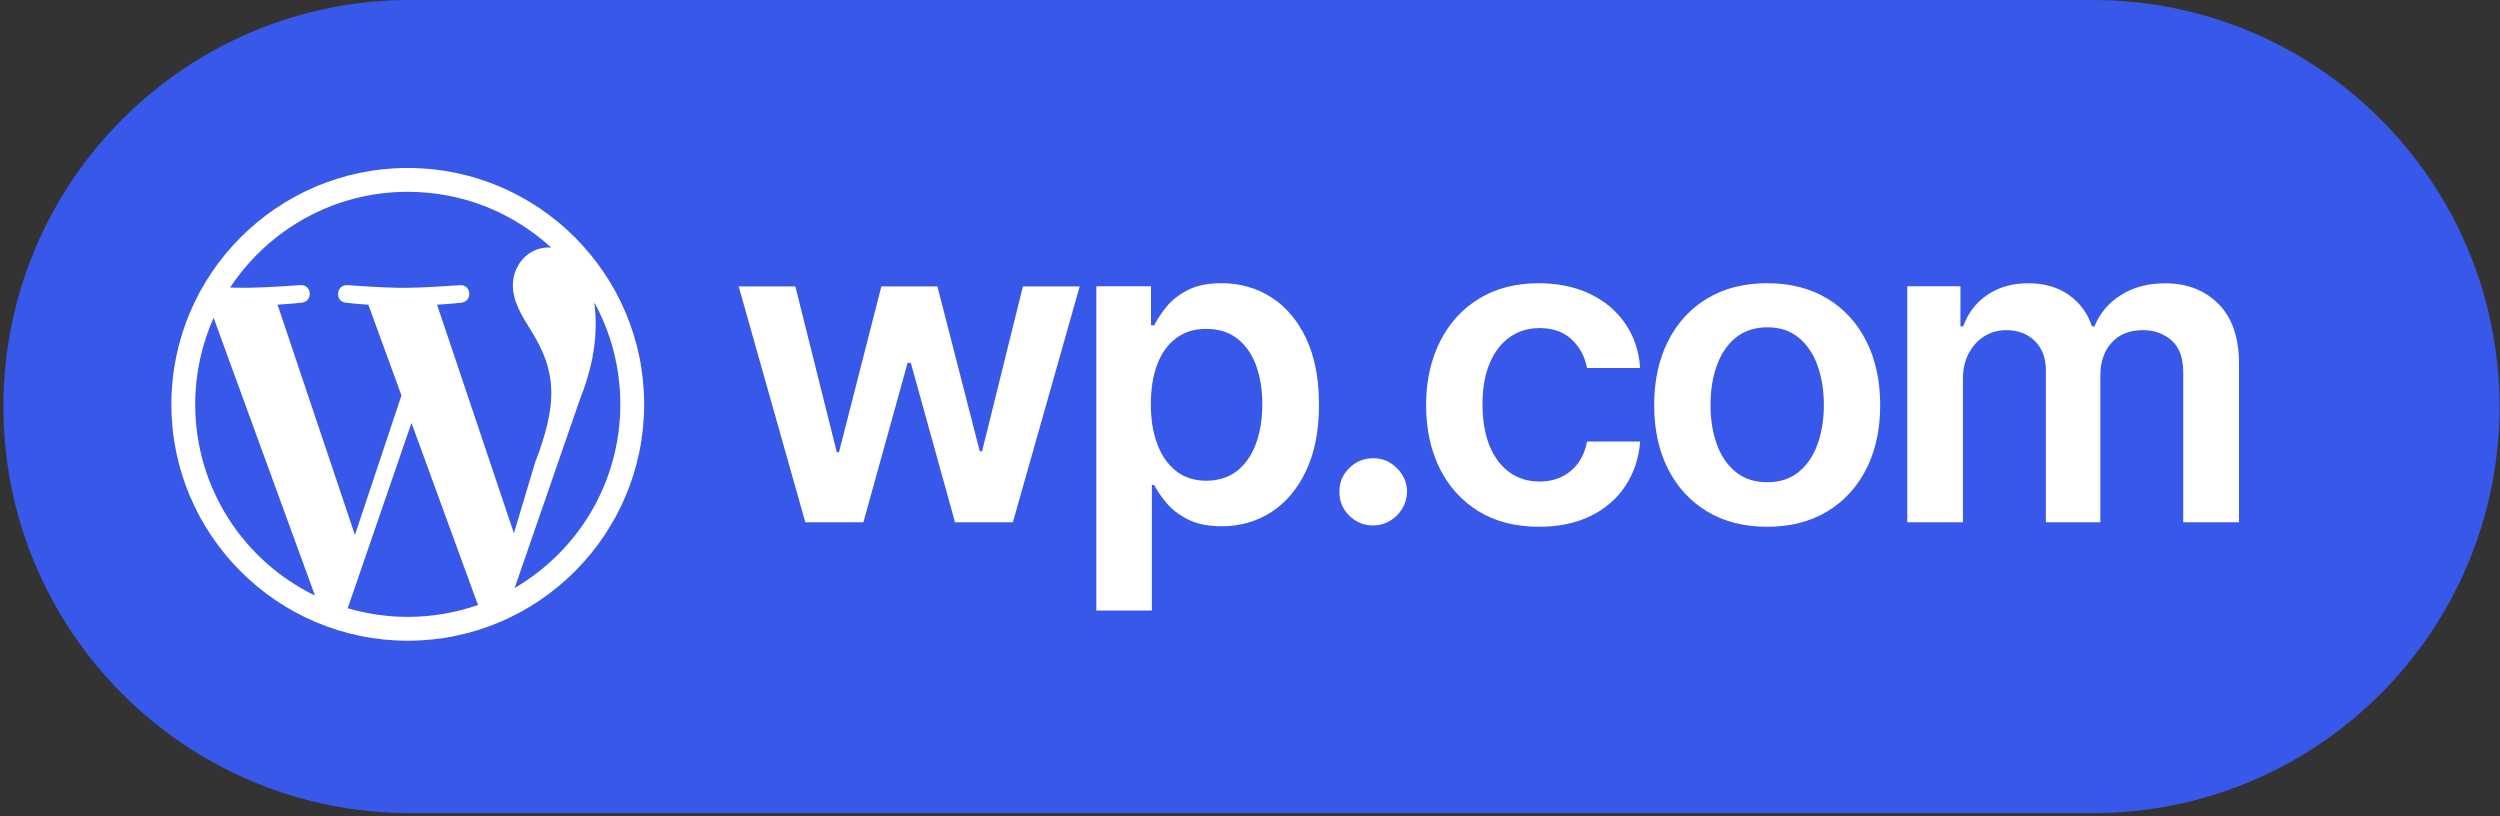 <svg width="640" height="209" viewBox="0 0 640 209" fill="none" xmlns="http://www.w3.org/2000/svg">
<rect x="0" y="0" width="640" height="209" fill="#333333" stroke="none"/>
<path d="M0.872 104.08C0.872 46.598 47.47 0 104.952 0H535.792C593.274 0 639.872 46.598 639.872 104.08C639.872 161.561 593.274 208.159 535.792 208.159H104.952C47.47 208.159 0.872 161.561 0.872 104.08Z" fill="#3858E9"/>
<path fill-rule="evenodd" clip-rule="evenodd" d="M131.746 150.537L131.752 150.522C147.929 141.092 158.8 123.568 158.8 103.501C158.8 94.047 156.378 85.144 152.134 77.403C152.367 79.139 152.501 81.01 152.501 83.004C152.501 88.52 151.461 94.72 148.367 102.486L131.752 150.522L131.746 150.525V150.537ZM111.884 78.002C115.162 77.831 118.11 77.488 118.11 77.488C121.033 77.146 120.69 72.829 117.767 73C117.767 73 108.961 73.685 103.262 73.685C97.905 73.685 88.928 73 88.928 73C85.993 72.829 85.651 77.317 88.586 77.488C88.586 77.488 91.362 77.831 94.297 78.002L102.773 101.239L90.861 136.95L71.048 77.99C74.338 77.819 77.273 77.476 77.273 77.476C80.196 77.134 79.853 72.817 76.93 72.988C76.93 72.988 68.125 73.672 62.425 73.672C61.41 73.672 60.199 73.648 58.915 73.611C68.663 58.862 85.382 49.103 104.387 49.103C118.562 49.103 131.453 54.521 141.127 63.399C141.034 63.395 140.941 63.386 140.848 63.377C140.709 63.364 140.569 63.35 140.43 63.35C135.073 63.35 131.294 68.01 131.294 73C131.294 77.16 133.51 80.721 136.045 84.793L136.048 84.797L136.051 84.803C136.25 85.121 136.45 85.443 136.651 85.768C138.718 89.388 141.139 94.047 141.139 100.774C141.139 105.434 139.757 111.292 136.993 118.373L131.563 136.51L111.897 78.026V78.002H111.884ZM104.387 157.924C99.043 157.924 93.894 157.129 89.014 155.711L105.341 108.271L122.072 154.096C122.182 154.365 122.317 154.61 122.464 154.842C116.801 156.824 110.723 157.924 104.4 157.924H104.387ZM49.975 103.501C49.975 95.613 51.675 88.128 54.684 81.353L80.636 152.47C62.474 143.652 49.975 125.05 49.975 103.501ZM104.387 43C71.023 43 43.872 70.15 43.872 103.513C43.872 136.877 71.023 164.027 104.387 164.027C137.751 164.027 164.903 136.877 164.903 103.513C164.903 70.15 137.764 43 104.387 43ZM206.155 133.692L189.099 73.315H203.608L214.222 115.772H214.778L225.627 73.315H239.975L250.824 115.538H251.41L261.863 73.315H276.401L259.301 133.692H244.484L233.167 92.889H232.347L221.03 133.692H206.17H206.155ZM280.662 156.302V156.317L280.647 156.302H280.662ZM280.662 156.302V73.292H294.659V83.276H295.479C296.211 81.812 297.25 80.246 298.582 78.577C299.915 76.908 301.73 75.488 304.014 74.287C306.298 73.087 309.197 72.501 312.74 72.501C317.411 72.501 321.612 73.687 325.375 76.059C329.138 78.431 332.125 81.93 334.335 86.556C336.546 91.182 337.659 96.848 337.659 103.553C337.659 110.259 336.575 115.822 334.394 120.448C332.213 125.089 329.255 128.618 325.507 131.063C321.759 133.493 317.513 134.723 312.77 134.723C309.314 134.723 306.445 134.152 304.161 132.995C301.877 131.839 300.047 130.448 298.67 128.808C297.294 127.168 296.225 125.616 295.464 124.152H294.879V156.302H280.662ZM296.284 113.743C295.172 110.802 294.615 107.393 294.615 103.488C294.615 99.596 295.157 96.202 296.24 93.32C297.324 90.436 298.934 88.196 301.057 86.6C303.18 85.004 305.64 84.199 308.802 84.199C311.964 84.199 314.614 85.019 316.737 86.673C318.86 88.328 320.471 90.597 321.539 93.51C322.608 96.424 323.15 99.718 323.15 103.495C323.15 107.272 322.608 110.639 321.525 113.582C320.441 116.525 318.831 118.853 316.708 120.536C314.585 122.22 311.818 123.069 308.802 123.069C305.786 123.069 303.224 122.249 301.116 120.609C299.007 118.97 297.397 116.671 296.284 113.743ZM351.552 134.525C349.166 134.525 347.116 133.691 345.417 132.007C343.719 130.323 342.87 128.288 342.899 125.873C342.87 123.516 343.704 121.495 345.417 119.826C347.116 118.143 349.166 117.308 351.552 117.308C353.938 117.308 355.871 118.143 357.584 119.826C359.297 121.51 360.175 123.516 360.205 125.873C360.175 127.468 359.765 128.918 358.96 130.236C358.155 131.553 357.115 132.593 355.812 133.354C354.509 134.13 353.089 134.51 351.552 134.51V134.525ZM378.505 130.881C382.81 133.531 387.978 134.849 394.01 134.849C399.061 134.849 403.468 133.927 407.216 132.082C410.964 130.237 413.921 127.675 416.103 124.381C418.284 121.087 419.543 117.31 419.88 113.035H406.279C405.869 115.216 405.093 117.061 403.966 118.584C402.838 120.106 401.447 121.263 399.778 122.068C398.124 122.873 396.235 123.269 394.141 123.269C391.169 123.269 388.593 122.478 386.411 120.897C384.215 119.301 382.517 117.046 381.316 114.089C380.116 111.132 379.515 107.545 379.515 103.489C379.515 99.434 380.13 95.95 381.345 93.036C382.561 90.123 384.274 87.883 386.47 86.331C388.68 84.765 391.228 83.989 394.141 83.989C397.567 83.989 400.305 84.969 402.37 86.916C404.419 88.864 405.722 91.294 406.279 94.207H419.88C419.573 89.859 418.284 86.053 416.03 82.788C413.775 79.523 410.759 77.005 406.967 75.204C403.175 73.403 398.841 72.51 393.937 72.51C388.036 72.51 382.927 73.828 378.622 76.463C374.318 79.099 370.98 82.773 368.623 87.473C366.266 92.172 365.08 97.619 365.08 103.724C365.08 109.829 366.251 115.231 368.564 119.901C370.877 124.572 374.201 128.232 378.505 130.881ZM452.397 134.854C446.497 134.854 441.388 133.552 437.069 130.96C432.75 128.369 429.397 124.738 427.025 120.068C424.654 115.397 423.467 109.951 423.467 103.715C423.467 97.478 424.654 92.017 427.025 87.317C429.397 82.632 432.75 78.987 437.069 76.396C441.388 73.804 446.497 72.501 452.397 72.501C458.298 72.501 463.407 73.804 467.726 76.396C472.045 78.987 475.398 82.632 477.77 87.317C480.142 92.002 481.328 97.478 481.328 103.715C481.328 109.951 480.142 115.397 477.77 120.068C475.398 124.738 472.045 128.369 467.726 130.96C463.407 133.552 458.298 134.854 452.397 134.854ZM452.471 123.45C455.662 123.45 458.342 122.571 460.494 120.8C462.646 119.028 464.242 116.656 465.311 113.67C466.38 110.683 466.907 107.36 466.907 103.685C466.907 100.011 466.38 96.643 465.311 93.642C464.257 90.641 462.646 88.254 460.494 86.468C458.342 84.682 455.677 83.789 452.471 83.789C449.264 83.789 446.483 84.682 444.316 86.468C442.149 88.254 440.538 90.641 439.484 93.642C438.415 96.643 437.889 99.996 437.889 103.685C437.889 107.375 438.415 110.683 439.484 113.67C440.538 116.656 442.164 119.028 444.316 120.8C446.483 122.571 449.191 123.45 452.471 123.45ZM488.268 73.287V133.663L488.283 133.692H502.514V96.974C502.514 94.486 503.012 92.304 504.007 90.43C505.003 88.556 506.335 87.107 508.019 86.067C509.688 85.028 511.547 84.516 513.597 84.516C516.613 84.516 519.058 85.453 520.932 87.312C522.806 89.171 523.743 91.66 523.743 94.778V133.692H537.696V96.037C537.696 92.626 538.647 89.859 540.58 87.722C542.498 85.584 545.177 84.516 548.618 84.516C551.487 84.516 553.932 85.394 555.923 87.136C557.914 88.878 558.91 91.616 558.91 95.364V133.692H573.185V93.168C573.185 86.433 571.428 81.309 567.914 77.796C564.401 74.282 559.862 72.525 554.313 72.525C549.935 72.525 546.143 73.521 542.966 75.526C539.789 77.532 537.52 80.211 536.188 83.564H535.558C534.401 80.153 532.41 77.459 529.599 75.483C526.788 73.506 523.289 72.51 519.248 72.51C515.208 72.51 511.738 73.491 508.824 75.439C505.911 77.386 503.832 80.094 502.572 83.549H501.87V73.287H488.268Z" fill="white"/>
</svg>
